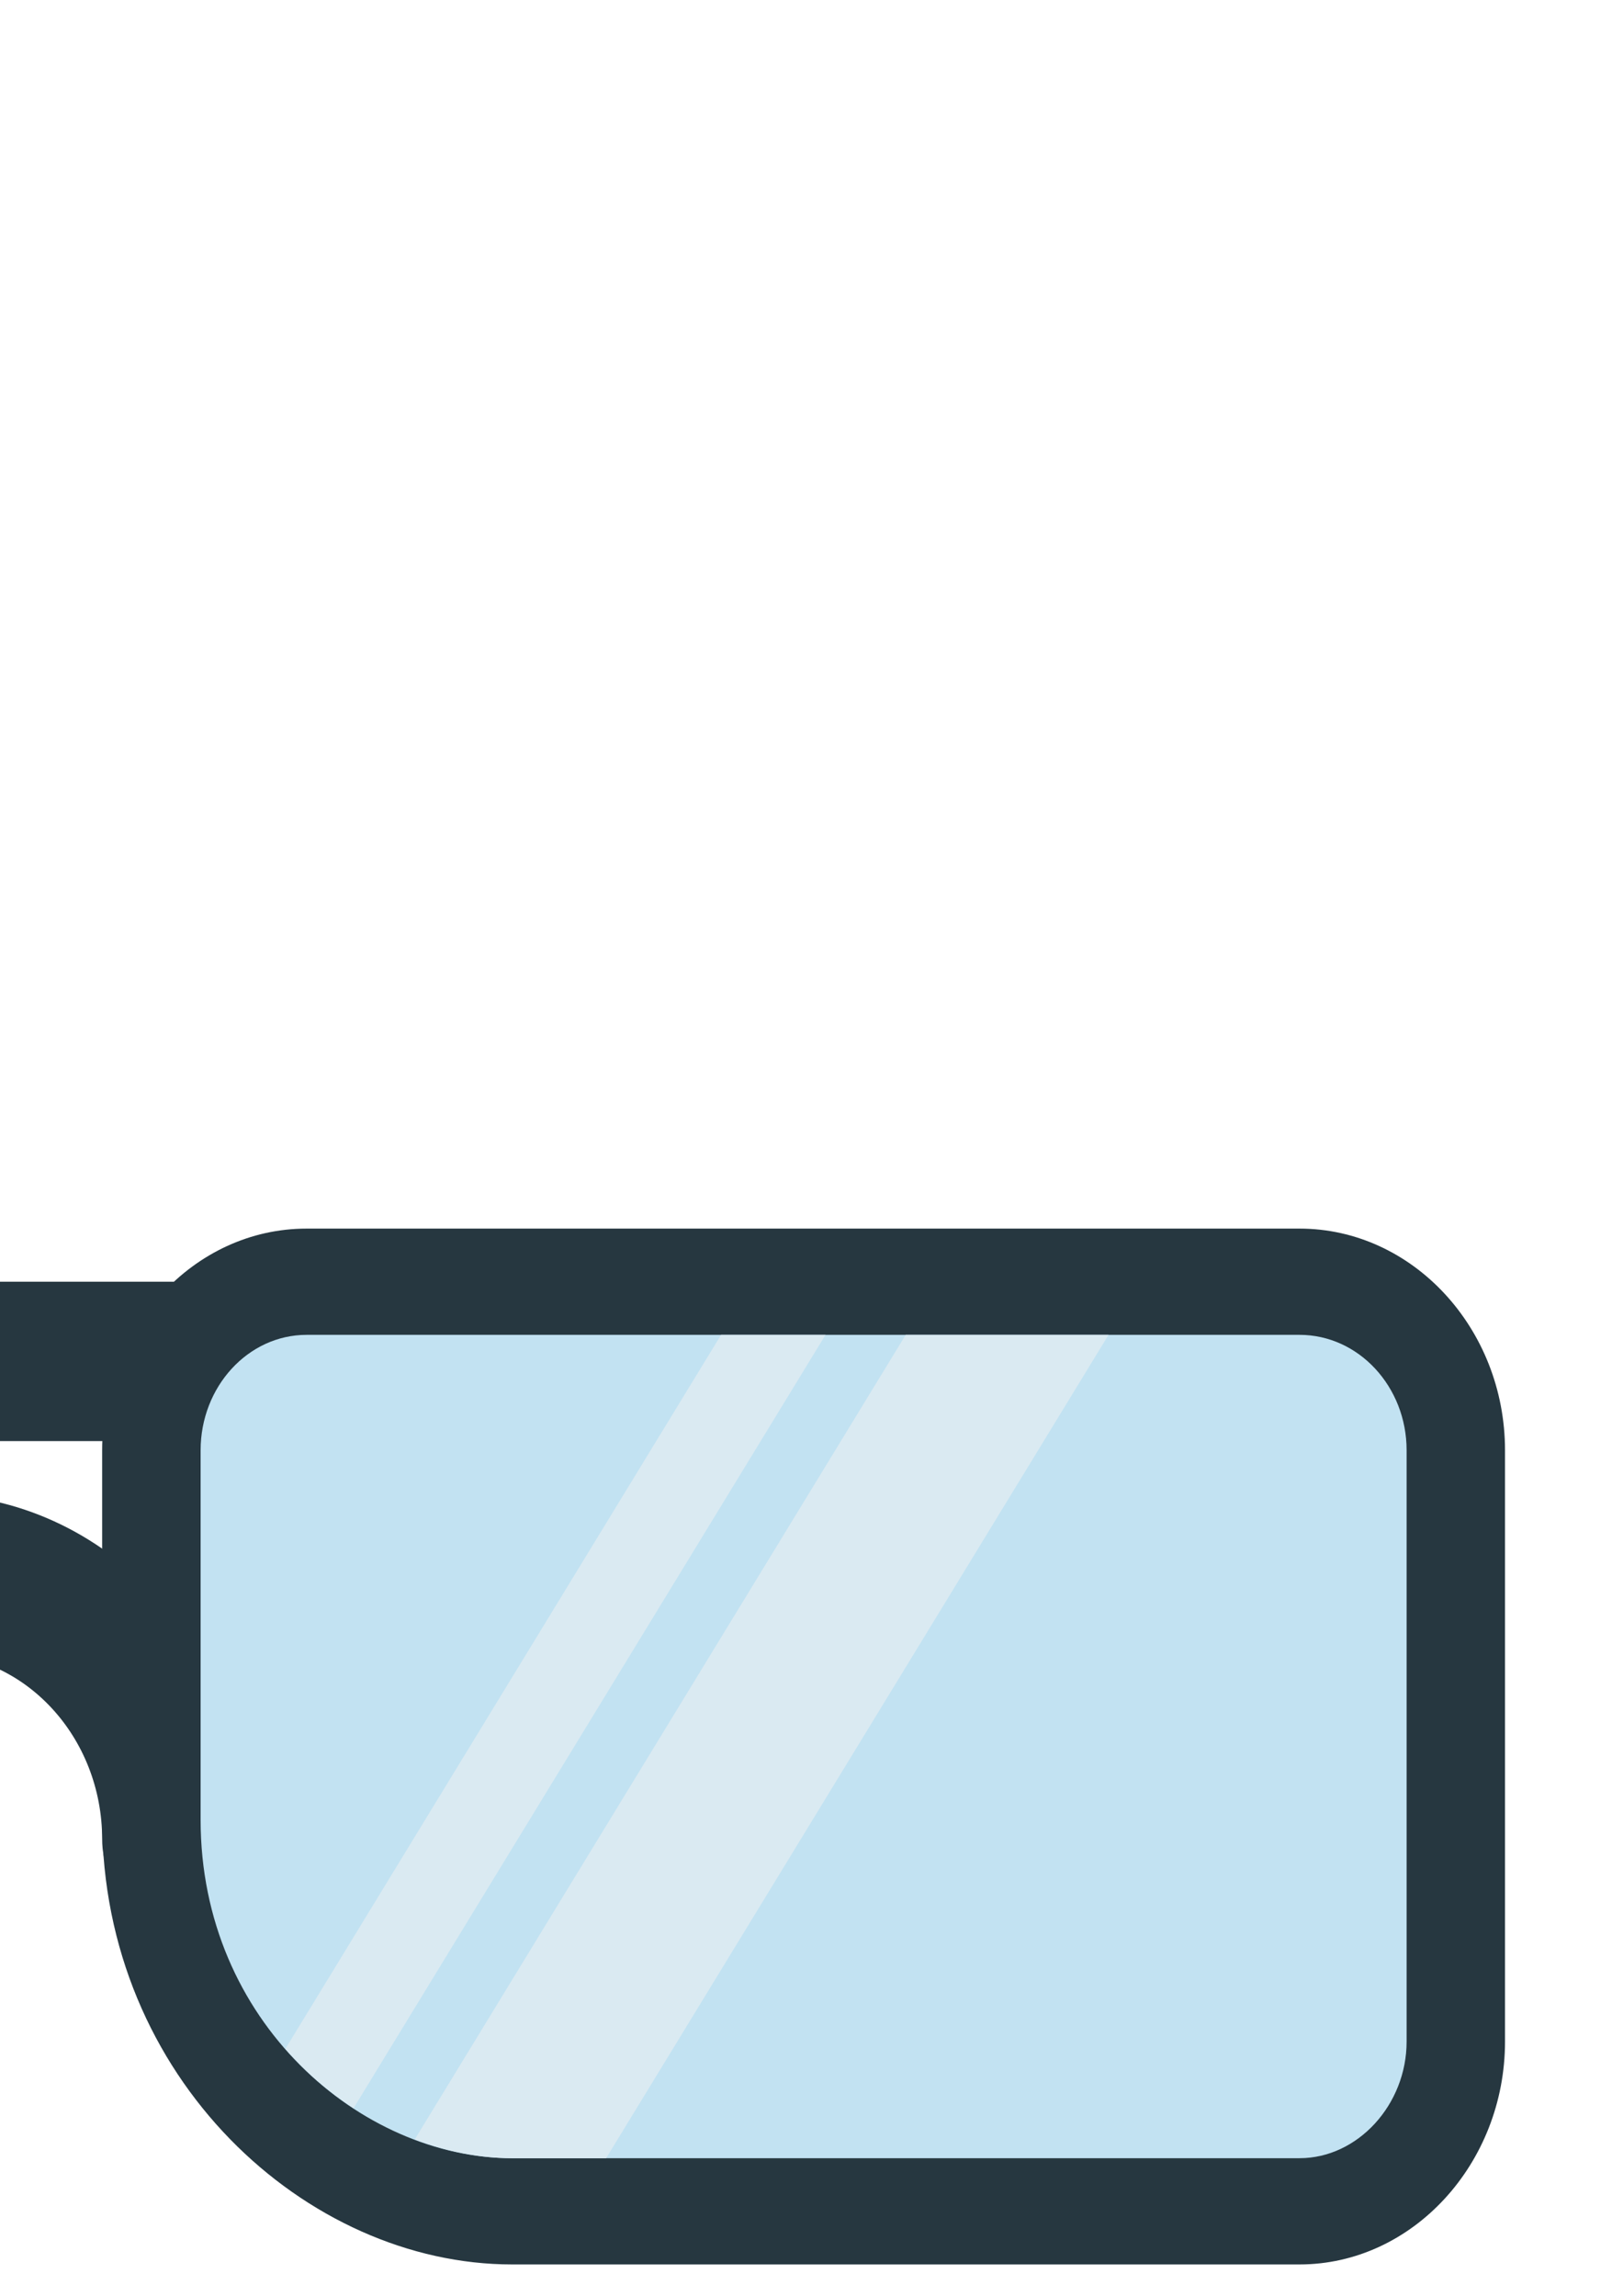 <?xml version="1.0" encoding="UTF-8" standalone="no"?>
<!-- Created with Inkscape (http://www.inkscape.org/) -->

<svg
   xmlns:dc="http://purl.org/dc/elements/1.1/"
   xmlns:cc="http://creativecommons.org/ns#"
   xmlns:rdf="http://www.w3.org/1999/02/22-rdf-syntax-ns#"
   xmlns:svg="http://www.w3.org/2000/svg"
   xmlns="http://www.w3.org/2000/svg"
   xmlns:sodipodi="http://sodipodi.sourceforge.net/DTD/sodipodi-0.dtd"
   xmlns:inkscape="http://www.inkscape.org/namespaces/inkscape"
   width="210mm"
   height="297mm"
   viewBox="0 0 210 297"
   version="1.1"
   id="svg10002"
   inkscape:version="0.92.1 r15371"
   sodipodi:docname="glasses model.svg">
  <defs
     id="defs9996" />
  <sodipodi:namedview
     id="base"
     pagecolor="#ffffff"
     bordercolor="#666666"
     borderopacity="1.0"
     inkscape:pageopacity="0.0"
     inkscape:pageshadow="2"
     inkscape:zoom="0.35"
     inkscape:cx="-64.285714"
     inkscape:cy="560"
     inkscape:document-units="mm"
     inkscape:current-layer="layer1"
     showgrid="false"
     inkscape:window-width="1366"
     inkscape:window-height="748"
     inkscape:window-x="-8"
     inkscape:window-y="-8"
     inkscape:window-maximized="1" />
  <g
     inkscape:label="Layer 1"
     inkscape:groupmode="layer"
     id="layer1">
    <rect
       id="rect4843-6"
       height="17.76"
       width="52.624"
       style="fill:#263740;stroke-width:0.698"
       y="22.216"
       x="-196.401" />
    <ellipse
       ry="82.881"
       rx="73.674"
       id="circle4845-2"
       cy="39.976"
       cx="-80.628"
       style="fill:#263740;stroke-width:0.698" />
    <path
       id="path4849-9"
       d="m -80.628,111.017 c -34.816,0 -63.149,-31.868 -63.149,-71.041 0,-39.173 28.333,-71.041 63.149,-71.041 34.816,0 63.149,31.868 63.149,71.041 0,39.173 -28.333,71.041 -63.149,71.041 z"
       style="fill:#c2e2f2;stroke-width:0.698"
       inkscape:connector-curvature="0" />
    <ellipse
       ry="5.92"
       rx="5.262"
       id="circle4851-5"
       cy="1.496"
       cx="-109.572"
       style="fill:#daeaf2;stroke-width:0.698" />
    <ellipse
       ry="11.84"
       rx="10.525"
       id="circle4853-9"
       cy="28.136"
       cx="-109.572"
       style="fill:#daeaf2;stroke-width:0.698" />
    <ellipse
       ry="82.881"
       rx="73.674"
       id="circle4859-4"
       cy="39.976"
       cx="-259.55"
       style="fill:#263740;stroke-width:0.698" />
    <path
       id="path4861-9"
       d="m -259.55,111.017 c -34.819,0 -63.149,-31.868 -63.149,-71.041 0,-39.173 28.33,-71.041 63.149,-71.041 34.819,0 63.149,31.868 63.149,71.041 0,39.173 -28.33,71.041 -63.149,71.041 z"
       style="fill:#c2e2f2;stroke-width:0.698"
       inkscape:connector-curvature="0" />
    <ellipse
       ry="5.92"
       rx="5.262"
       id="circle4863-3"
       cy="1.496"
       cx="-291.125"
       style="fill:#daeaf2;stroke-width:0.698" />
    <ellipse
       ry="11.84"
       rx="10.525"
       id="circle4865-7"
       cy="28.136"
       cx="-291.125"
       style="fill:#daeaf2;stroke-width:0.698" />
    <path
       id="path4739-2"
       d="m 22.773,248.274 c -5.277,0 -9.553,-4.614 -9.553,-10.308 0,-13.263 -10.002,-24.051 -22.291,-24.051 -12.289,0 -22.291,10.789 -22.291,24.051 0,5.693 -4.277,10.308 -9.553,10.308 -5.277,0 -9.553,-4.614 -9.553,-10.308 0,-24.629 18.572,-44.667 41.398,-44.667 22.826,0 41.398,20.038 41.398,44.667 0,5.693 -4.277,10.308 -9.553,10.308 z"
       style="fill:#263740;stroke-width:0.827"
       inkscape:connector-curvature="0" />
    <path
       id="path4741-9"
       d="m -31.363,235.427 c 0,33.462 -26.447,57.514 -53.027,57.514 H -186.292 c -14.62,0 -26.584,-13.057 -26.584,-28.831 v -76.487 c 0,-15.774 11.964,-28.683 26.584,-28.683 h 128.486 c 14.626,0 26.45,12.909 26.45,28.683 z"
       style="fill:#263740;stroke-width:0.827"
       inkscape:connector-curvature="0" />
    <path
       id="path4745-8"
       d="m -186.292,279.197 c -7.503,0 -13.846,-6.91 -13.846,-15.087 v -76.487 c 0,-8.236 6.21,-14.939 13.846,-14.939 h 128.486 c 7.563,0 13.712,6.7 13.712,14.939 v 47.804 c 0,26.182 -20.836,43.77 -40.29,43.77 z"
       style="fill:#c2e2f2;stroke-width:0.827"
       inkscape:connector-curvature="0" />
    <path
       id="path4747-2"
       d="m 13.22,235.427 c 0,33.462 26.447,57.514 53.027,57.514 H 168.149 c 14.62,0 26.584,-13.057 26.584,-28.831 v -76.487 c 0,-15.774 -11.964,-28.683 -26.584,-28.683 H 39.667 c -14.626,0 -26.45,12.909 -26.45,28.683 z"
       style="fill:#263740;stroke-width:0.827"
       inkscape:connector-curvature="0" />
    <path
       id="path4749-9"
       d="m 66.247,279.197 c -19.457,0 -40.29,-17.588 -40.29,-43.77 v -47.804 c 0,-8.236 6.152,-14.939 13.709,-14.939 H 168.153 c 7.633,0 13.849,6.7 13.849,14.939 v 76.487 c 0,8.178 -6.34,15.087 -13.849,15.087 z"
       style="fill:#c2e2f2;stroke-width:0.827"
       inkscape:connector-curvature="0" />
    <rect
       id="rect4755-2"
       height="20.616"
       width="70.058"
       style="fill:#263740;stroke-width:0.827"
       y="165.812"
       x="-44.1" />
    <path
       id="path4757-0"
       d="m -134.255,172.684 -65.074,96.22 c 1.898,5.899 7.066,10.294 13.037,10.294 h 6.251 l 72.035,-106.514 z"
       style="fill:#daeaf2;stroke-width:0.827"
       inkscape:connector-curvature="0" />
    <polygon
       transform="matrix(0.796,0,0,0.859,-212.876,48.99)"
       id="polygon4759-9"
       points="85.728,144 68.756,144 16,216.3 16,239.556 "
       style="fill:#daeaf2" />
    <path
       id="path4761-2"
       d="M 78.428,279.197 143.435,172.684 H 117.189 L 53.662,276.772 c 4.114,1.556 8.378,2.426 12.585,2.426 z"
       style="fill:#daeaf2;stroke-width:0.827"
       inkscape:connector-curvature="0" />
    <path
       id="path4763-7"
       d="m 36.922,265.055 c 2.63,3.006 5.608,5.587 8.818,7.686 L 106.814,172.684 H 93.299 Z"
       style="fill:#daeaf2;stroke-width:0.827"
       inkscape:connector-curvature="0" />
  </g>
</svg>

